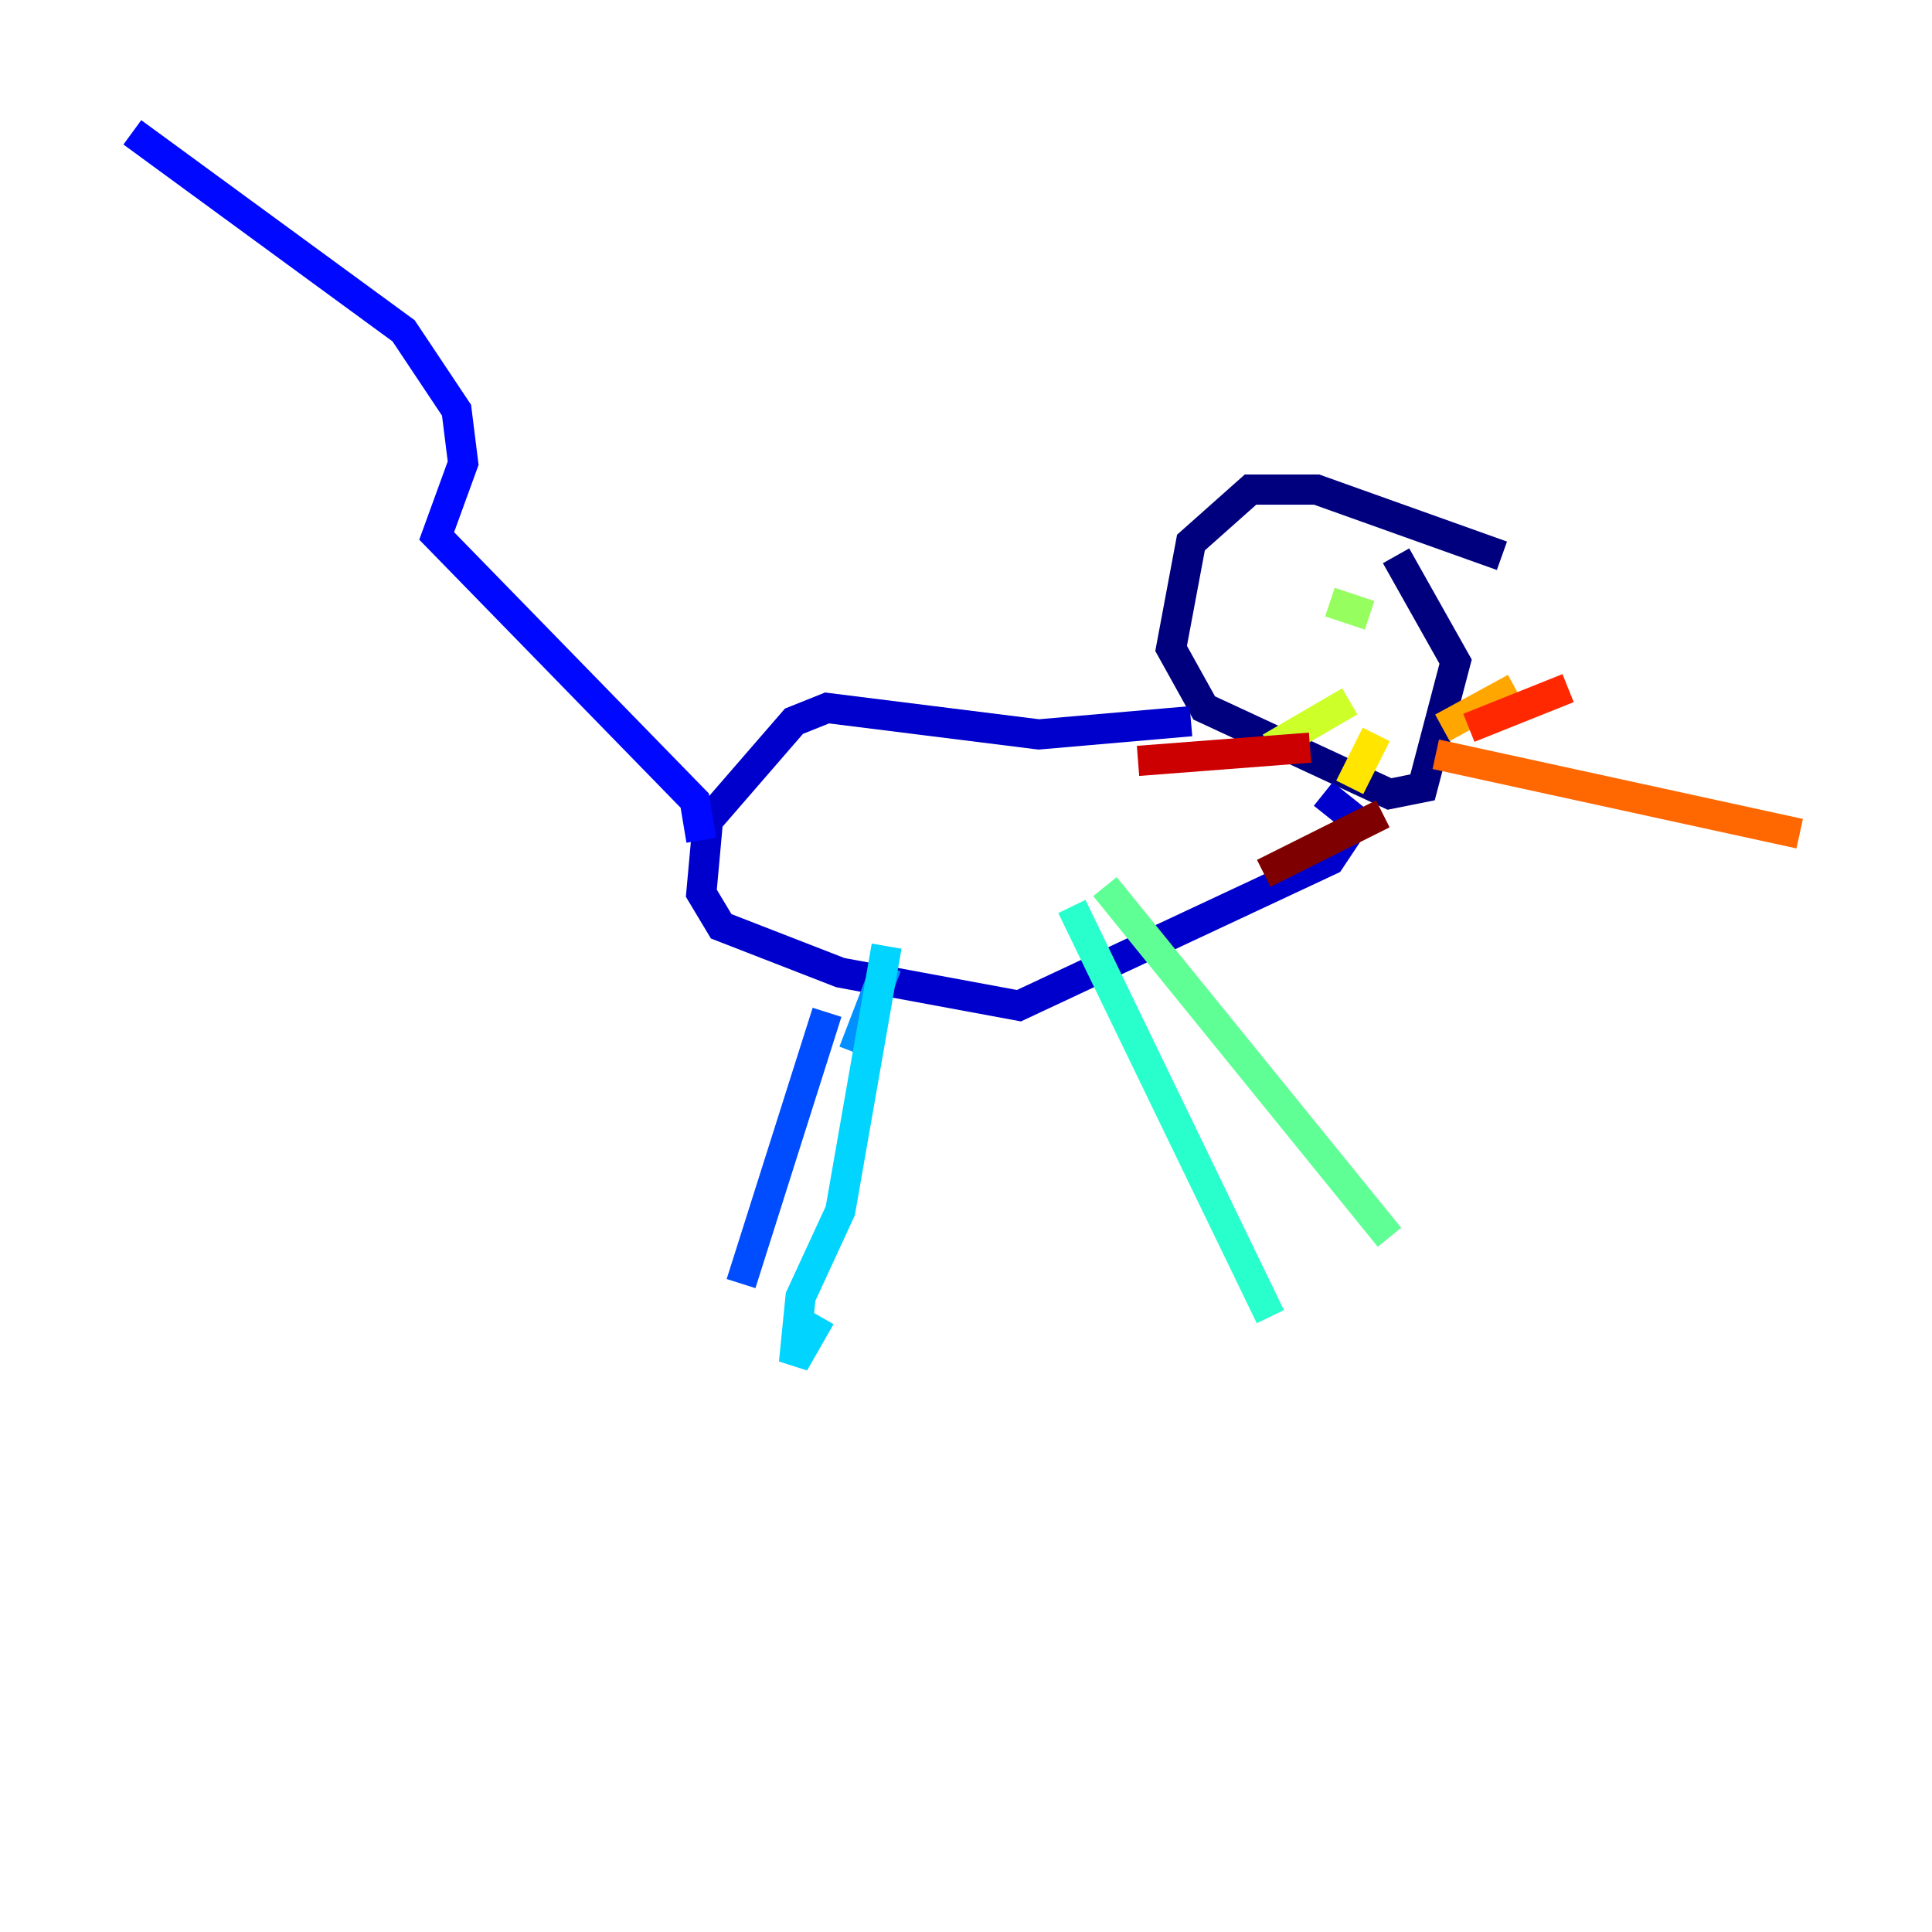 <?xml version="1.0" encoding="utf-8" ?>
<svg baseProfile="tiny" height="128" version="1.2" viewBox="0,0,128,128" width="128" xmlns="http://www.w3.org/2000/svg" xmlns:ev="http://www.w3.org/2001/xml-events" xmlns:xlink="http://www.w3.org/1999/xlink"><defs /><polyline fill="none" points="99.507,36.822 87.233,32.438 82.849,32.438 78.904,35.945 77.589,42.959 79.781,46.904 92.055,52.603 94.247,52.164 96.438,43.836 92.493,36.822" stroke="#00007f" stroke-width="2" /><polyline fill="none" points="78.904,47.781 68.822,48.657 54.794,46.904 52.603,47.781 46.904,54.356 46.466,59.178 47.781,61.37 55.671,64.438 67.507,66.63 88.11,56.986 89.863,54.356 87.671,52.603" stroke="#0000cc" stroke-width="2" /><polyline fill="none" points="46.466,55.671 46.027,53.041 28.931,35.507 30.685,30.685 30.247,27.178 26.74,21.918 8.767,8.767" stroke="#0008ff" stroke-width="2" /><polyline fill="none" points="54.794,67.069 49.096,85.041" stroke="#004cff" stroke-width="2" /><polyline fill="none" points="56.548,69.699 58.74,64.0" stroke="#0090ff" stroke-width="2" /><polyline fill="none" points="58.74,62.685 55.671,80.219 53.041,85.918 52.603,90.301 54.356,87.233" stroke="#00d4ff" stroke-width="2" /><polyline fill="none" points="71.014,60.055 84.164,87.233" stroke="#29ffcd" stroke-width="2" /><polyline fill="none" points="73.206,58.74 92.055,81.973" stroke="#5fff96" stroke-width="2" /><polyline fill="none" points="88.11,39.89 90.74,40.767" stroke="#96ff5f" stroke-width="2" /><polyline fill="none" points="89.425,46.466 84.164,49.534" stroke="#cdff29" stroke-width="2" /><polyline fill="none" points="91.178,48.657 89.425,52.164" stroke="#ffe500" stroke-width="2" /><polyline fill="none" points="95.562,48.219 100.384,45.589" stroke="#ffa600" stroke-width="2" /><polyline fill="none" points="95.123,49.973 119.233,55.233" stroke="#ff6700" stroke-width="2" /><polyline fill="none" points="97.315,48.219 103.89,45.589" stroke="#ff2800" stroke-width="2" /><polyline fill="none" points="86.794,49.534 75.397,50.411" stroke="#cc0000" stroke-width="2" /><polyline fill="none" points="91.616,53.918 83.726,57.863" stroke="#7f0000" stroke-width="2" /></svg>